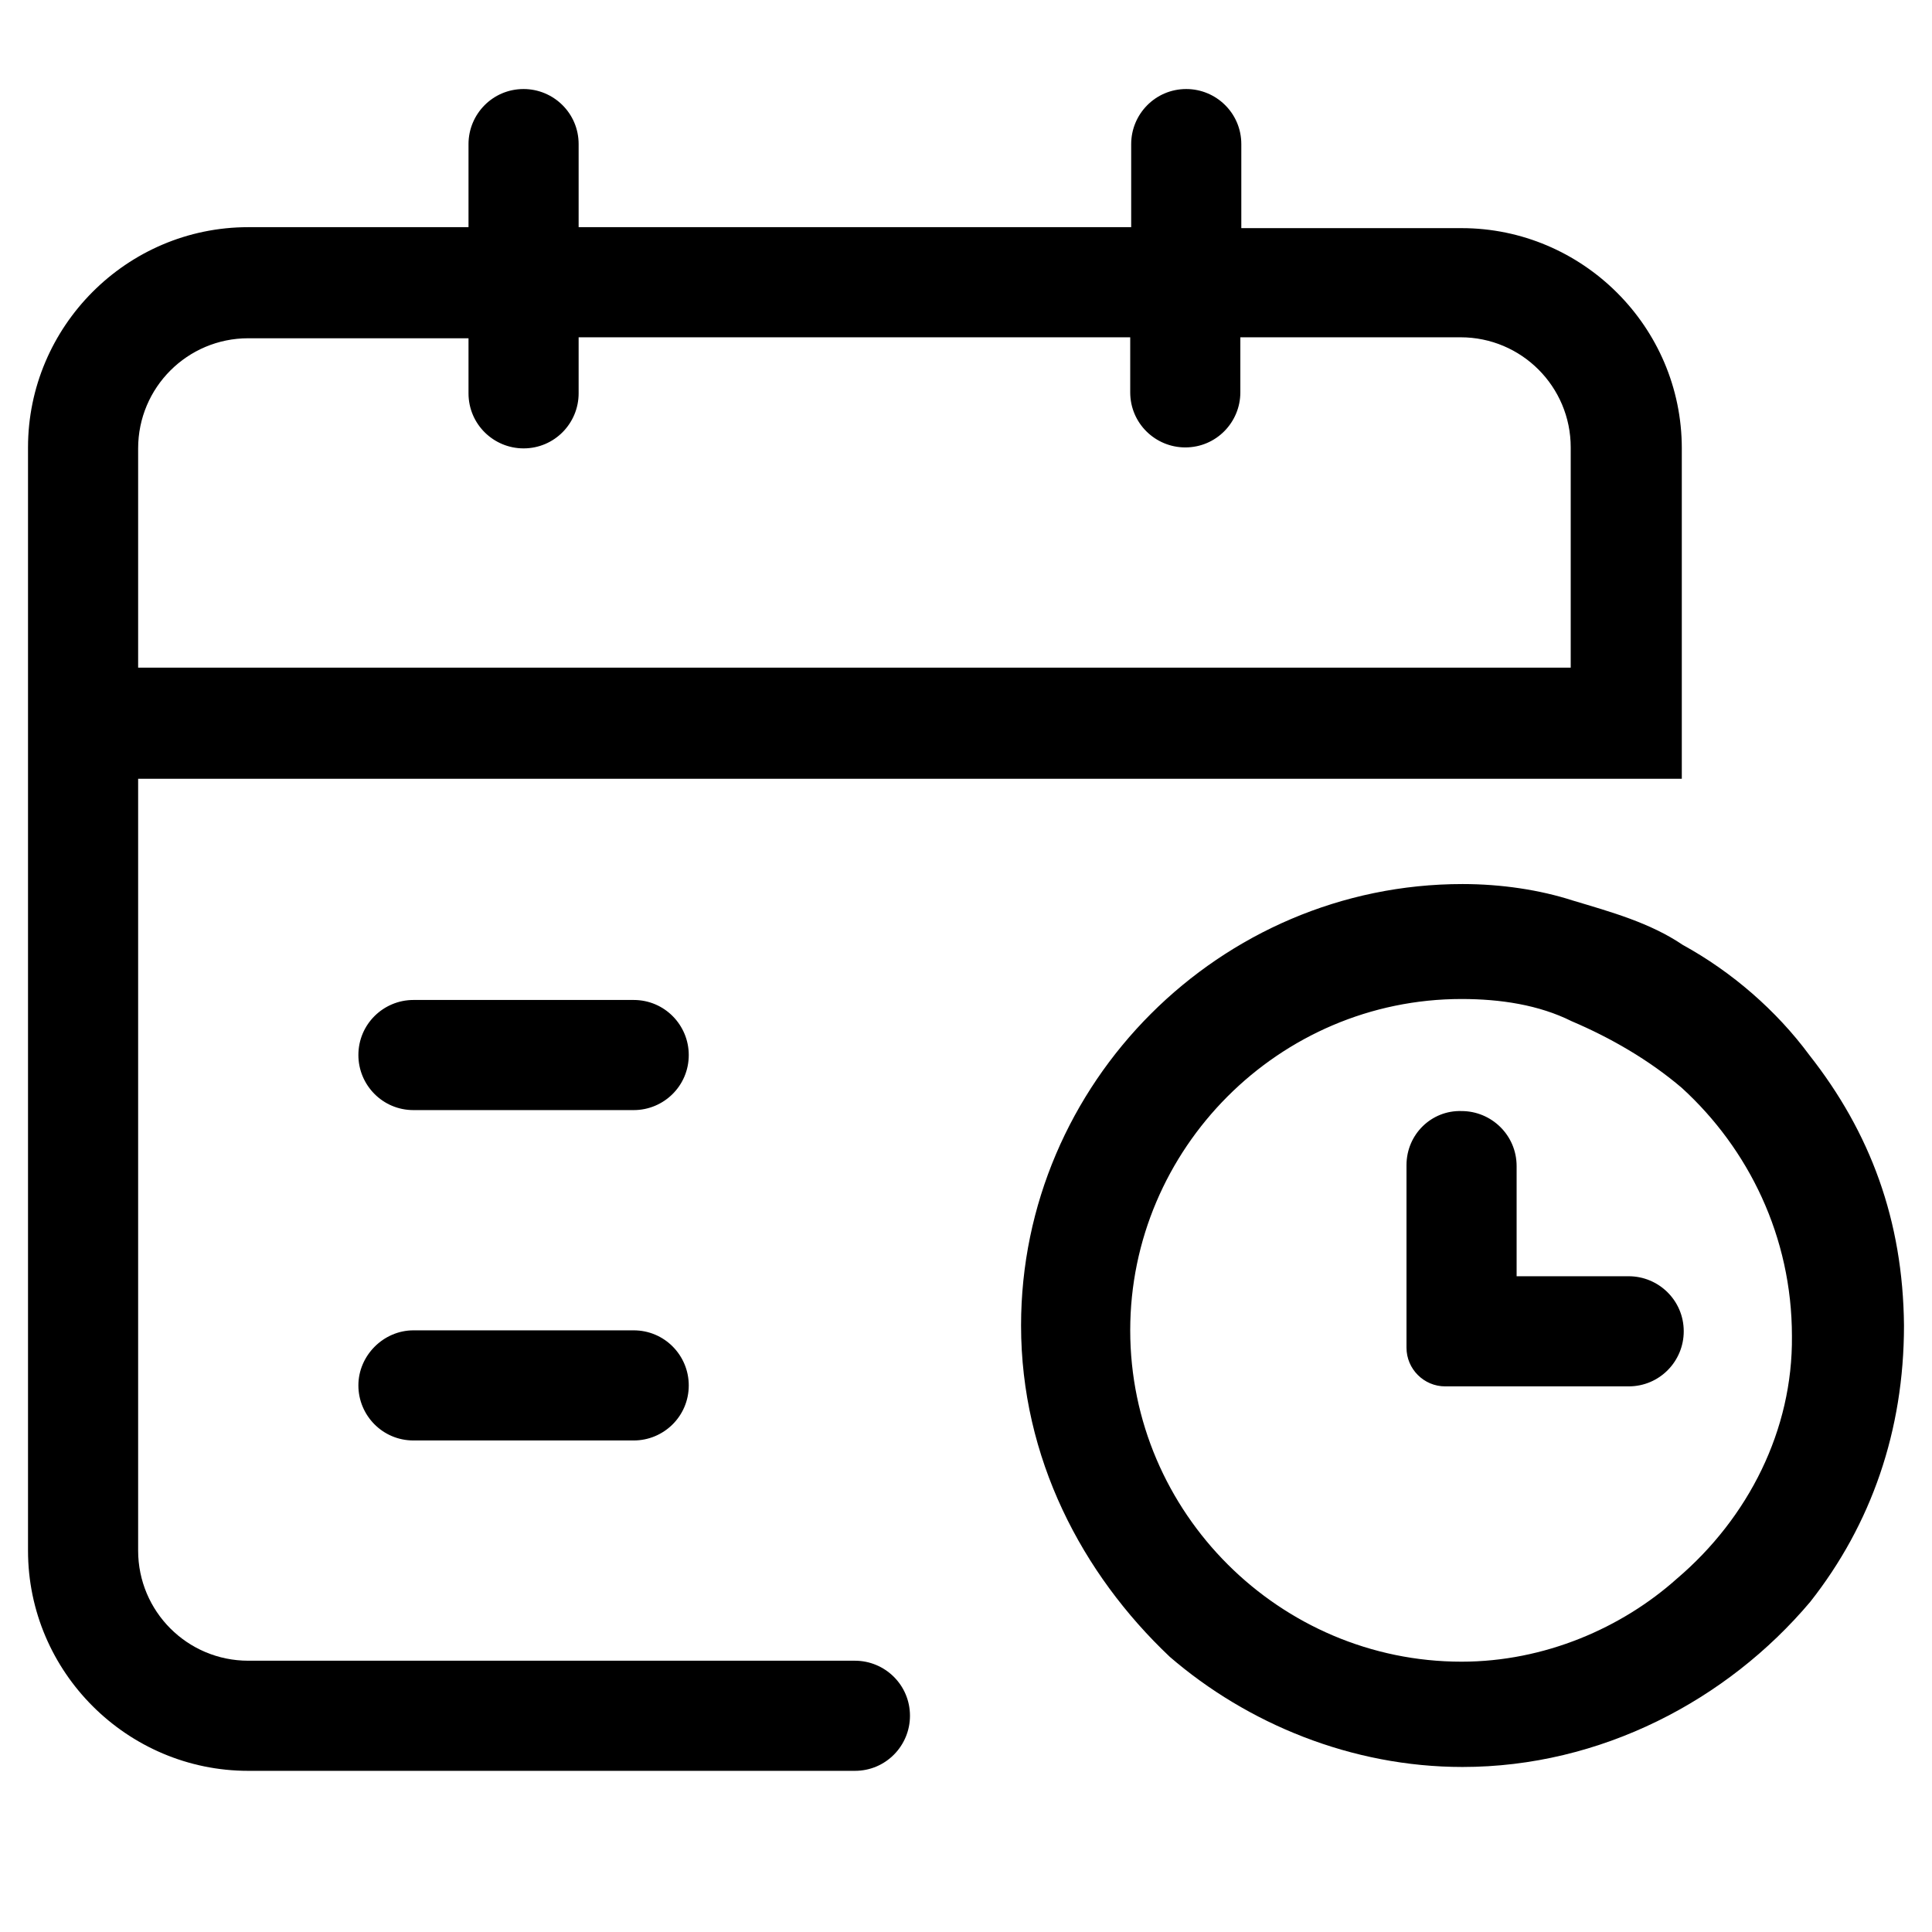 <svg class="svg-icon" style="width: 1em;height: 1em;vertical-align: middle;fill: currentColor;overflow: hidden;" viewBox="0 0 1024 1024" version="1.1" xmlns="http://www.w3.org/2000/svg"><path d="M745.472 617.557v96.768c0 11.264 9.216 20.48 20.48 20.48h97.28c16.384 0 29.184-13.312 29.184-29.184 0-16.384-13.312-29.184-29.184-29.184H803.84v-58.368c0-16.384-13.312-29.184-29.184-29.184-15.872-0.512-29.184 12.288-29.184 28.672zM833.024 412.757h58.368V237.653c0-64.512-52.736-116.736-116.736-116.736h-116.736V76.373c0-16.384-13.312-29.184-29.184-29.184-16.384 0-29.184 13.312-29.184 29.184v44.032H306.688V76.373c0-16.384-13.312-29.184-29.184-29.184-16.384 0-29.184 13.312-29.184 29.184v44.032H131.584c-64.512 0-116.736 52.736-116.736 116.736v584.704c0 64.512 52.736 116.736 116.736 116.736h321.536c16.384 0 29.184-13.312 29.184-29.184 0-16.384-13.312-29.184-29.184-29.184H131.584c-32.256 0-58.368-26.112-58.368-58.368V412.757h759.808zM73.216 237.653c0-32.256 26.112-58.368 58.368-58.368h116.736v29.184c0 16.384 13.312 29.184 29.184 29.184 16.384 0 29.184-13.312 29.184-29.184V178.773H599.04v29.184c0 16.384 13.312 29.184 29.184 29.184 16.384 0 29.184-13.312 29.184-29.184V178.773h116.736c32.256 0 58.368 26.112 58.368 58.368v116.736H73.216V237.653z"  /><path d="M219.136 530.005h116.736c16.384 0 29.184 13.312 29.184 29.184 0 16.384-13.312 29.184-29.184 29.184H219.136c-16.384 0-29.184-13.312-29.184-29.184 0-16.384 13.312-29.184 29.184-29.184z m0 175.104h116.736c16.384 0 29.184 13.312 29.184 29.184 0 16.384-13.312 29.184-29.184 29.184H219.136c-16.384 0-29.184-13.312-29.184-29.184s13.312-29.184 29.184-29.184z m739.84-145.92c-17.408-23.552-40.96-44.032-67.072-58.368-17.408-11.776-37.888-17.408-58.368-23.552-17.408-5.632-37.888-8.704-58.368-8.704-128.512 0-233.984 105.472-233.984 233.984 0 70.144 32.256 131.584 78.848 175.616 40.96 35.328 96.256 58.368 155.136 58.368 73.216 0 140.288-35.328 184.32-87.552 32.256-40.96 49.664-90.624 49.664-146.432-0.512-55.808-17.92-102.4-50.176-143.36z m-70.144 277.504c-29.184 26.112-70.144 44.032-114.176 44.032-96.256 0-175.616-78.848-175.616-175.616 0-96.256 78.848-175.616 175.616-175.616 20.48 0 40.96 3.072 58.368 11.776 20.48 8.704 40.96 20.48 58.368 35.328 35.328 32.256 58.368 78.848 58.368 131.584 0.512 49.664-23.04 96.256-60.928 128.512z"  /></svg>